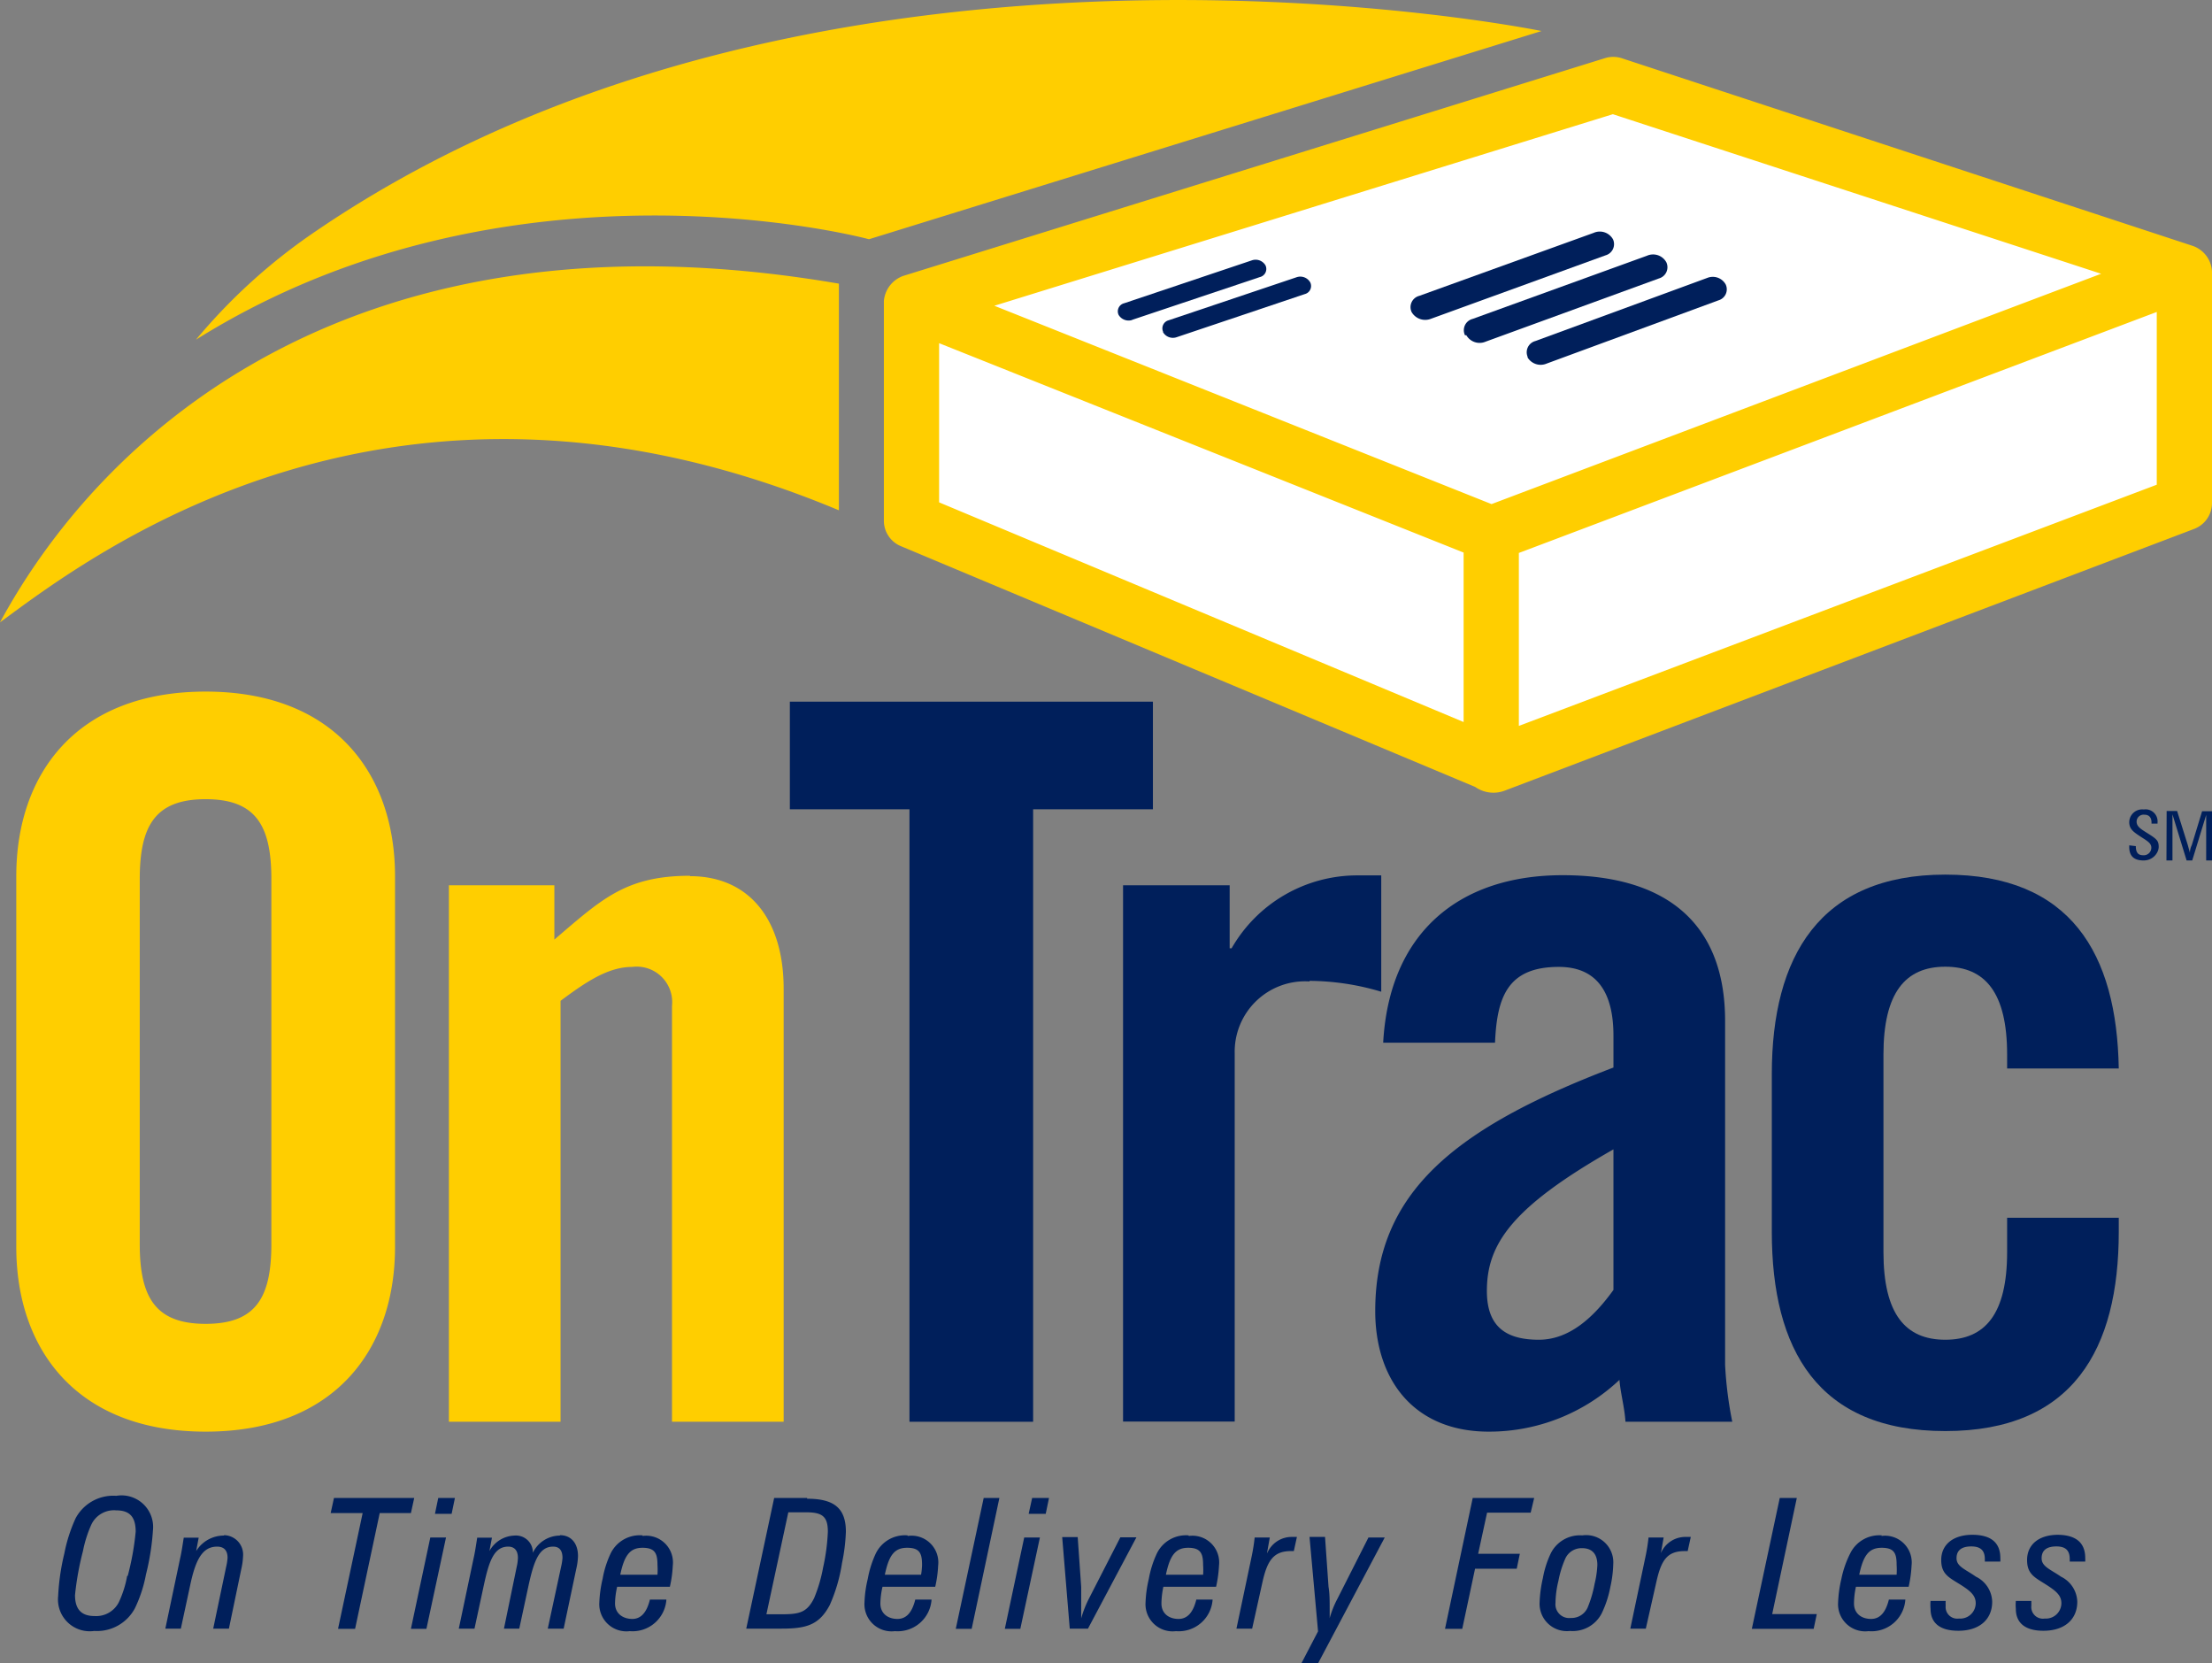 <?xml version="1.0"?>
<svg xmlns="http://www.w3.org/2000/svg" id="90669fb2-e960-4a60-bc49-152266124145" data-name="Layer 1" viewBox="0 0 114.12 85.79">
  <rect x="0" y="0" width="114.12" height="85.79" fill="#808080" stroke="none"/>
  <title>ontrac-color</title>
  <polygon points="83.53 4.73 47.41 15.87 47.41 26.51 76.78 39.17 112.74 25.83 112.74 14.52 83.53 4.73" fill="#fff"/>
  <path d="M106.18,79.16c-1,0-1.6.51-1.6,1.3s.46.92,1.12,1.36c.42.28.65.5.65.87a.8.8,0,0,1-.86.79.6.6,0,0,1-.69-.66c0-.08,0-.16,0-.25H104a2.19,2.19,0,0,0,0,.41c0,.74.5,1.13,1.42,1.13,1.1,0,1.75-.59,1.75-1.5a1.49,1.49,0,0,0-.84-1.29c-.55-.38-1-.52-1-.95s.29-.61.76-.61.69.2.69.65v.13h.8a1.43,1.43,0,0,0,0-.18c0-.8-.49-1.2-1.45-1.2" fill="#001f5b"/>
  <path d="M101.76,79.16c-1,0-1.61.51-1.61,1.3s.46.92,1.13,1.36c.42.28.65.5.65.87a.8.8,0,0,1-.87.79.6.6,0,0,1-.68-.66,2.24,2.24,0,0,1,0-.25h-.78a2.2,2.2,0,0,0,0,.41c0,.74.5,1.13,1.43,1.13,1.1,0,1.75-.59,1.75-1.5a1.48,1.48,0,0,0-.84-1.29c-.54-.38-1-.52-1-.95s.29-.61.76-.61.7.2.7.65v.13h.8a1.61,1.61,0,0,0,0-.18c0-.8-.49-1.2-1.45-1.2" fill="#001f5b"/>
  <path d="M97.09,79.19a1.67,1.67,0,0,0-1.63.92A5.13,5.13,0,0,0,95,81.43a6.24,6.24,0,0,0-.17,1.22,1.4,1.4,0,0,0,1.57,1.48,1.75,1.75,0,0,0,1.9-1.63h-.85c-.16.65-.45,1-.92,1s-.88-.26-.88-.8a4.17,4.17,0,0,1,.1-.86h2.72a6.32,6.32,0,0,0,.15-1.09,1.38,1.38,0,0,0-1.56-1.53m.7,2H95.92c.21-1,.5-1.39,1.16-1.39s.77.3.77.89a4.06,4.06,0,0,1,0,.5" fill="#001f5b"/>
  <polygon points="92.7 77.26 91.82 77.26 90.38 84.01 93.57 84.01 93.73 83.25 91.43 83.25 92.7 77.26" fill="#001f5b"/>
  <path d="M85.69,80.09l.14-.79h-.78a9.56,9.56,0,0,1-.16,1L84.11,84h.8l.54-2.39C85.7,80.48,86,80,86.92,80h.15l.16-.73-.25,0a1.37,1.37,0,0,0-1.29.83" fill="#001f5b"/>
  <path d="M81.62,79.19a1.68,1.68,0,0,0-1.61.92,5,5,0,0,0-.41,1.28,6.57,6.57,0,0,0-.17,1.26A1.41,1.41,0,0,0,81,84.12a1.68,1.68,0,0,0,1.63-.9,5.43,5.43,0,0,0,.45-1.37,6,6,0,0,0,.15-1.18,1.4,1.4,0,0,0-1.59-1.48m.62,2.54a6.12,6.12,0,0,1-.35,1.18.91.91,0,0,1-.87.54.71.71,0,0,1-.79-.78,5,5,0,0,1,.15-1.13,5.31,5.31,0,0,1,.35-1.14.92.92,0,0,1,.87-.55c.52,0,.79.3.79.87a5,5,0,0,1-.15,1" fill="#001f5b"/>
  <polygon points="74.55 84.01 75.44 84.01 76.1 80.91 78.25 80.91 78.41 80.14 76.26 80.14 76.72 78.02 78.97 78.02 79.15 77.26 75.98 77.26 74.55 84.01" fill="#001f5b"/>
  <path d="M69,82.46a5,5,0,0,0-.4,1c0-.16,0-.31,0-.46,0-.42,0-.81-.06-1.16l-.18-2.57h-.8L68,84.14l-.86,1.65H68l3.44-6.49h-.84Z" fill="#001f5b"/>
  <path d="M65.37,80.09l.14-.79h-.78a9.77,9.77,0,0,1-.16,1L63.79,84h.81l.53-2.39c.25-1.13.58-1.61,1.47-1.61h.15l.16-.73-.25,0a1.37,1.37,0,0,0-1.28.83" fill="#001f5b"/>
  <path d="M61.32,79.19a1.67,1.67,0,0,0-1.63.92,5.2,5.2,0,0,0-.42,1.32,6.14,6.14,0,0,0-.17,1.22,1.4,1.4,0,0,0,1.57,1.48,1.75,1.75,0,0,0,1.89-1.63h-.84c-.16.65-.45,1-.92,1s-.88-.26-.88-.8a4.36,4.36,0,0,1,.1-.86h2.72a6.37,6.37,0,0,0,.15-1.09,1.38,1.38,0,0,0-1.56-1.53m.7,2H60.15c.21-1,.5-1.39,1.15-1.39s.77.3.77.89a3.66,3.66,0,0,1,0,.5" fill="#001f5b"/>
  <path d="M56.17,82.47a5.57,5.57,0,0,0-.39,1v-.31c0-.49,0-.93,0-1.31l-.18-2.57h-.8L55.19,84h.94l2.5-4.71h-.83Z" fill="#001f5b"/>
  <polygon points="53.25 77.26 53.07 78.08 53.95 78.08 54.12 77.26 53.25 77.26" fill="#001f5b"/>
  <polygon points="51.84 84.01 52.64 84.01 53.65 79.3 52.84 79.3 51.84 84.01" fill="#001f5b"/>
  <polygon points="49.31 84.01 50.13 84.01 51.56 77.26 50.75 77.26 49.31 84.01" fill="#001f5b"/>
  <path d="M46.82,79.19a1.67,1.67,0,0,0-1.63.92,5.28,5.28,0,0,0-.42,1.32,6,6,0,0,0-.17,1.22,1.4,1.4,0,0,0,1.57,1.48,1.75,1.75,0,0,0,1.89-1.63h-.84c-.16.65-.45,1-.92,1s-.88-.26-.88-.8a4.12,4.12,0,0,1,.11-.86h2.72a6.11,6.11,0,0,0,.15-1.09,1.38,1.38,0,0,0-1.57-1.53m.7,2H45.65c.21-1,.49-1.39,1.15-1.39s.77.3.77.89a3.58,3.58,0,0,1-.05.5" fill="#001f5b"/>
  <path d="M41.64,77.26H39.94L38.5,84h1.83c1.29,0,1.94-.2,2.48-1.22a8.42,8.42,0,0,0,.63-2.16A9.32,9.32,0,0,0,43.64,79c0-1.23-.63-1.7-2-1.7m.83,3.52A7.65,7.65,0,0,1,42,82.43c-.38.76-.78.83-1.72.83h-.74L40.67,78h.92c.84,0,1.12.22,1.12,1a10.37,10.37,0,0,1-.23,1.78" fill="#001f5b"/>
  <path d="M33.15,79.19a1.67,1.67,0,0,0-1.64.92,5.15,5.15,0,0,0-.42,1.32,6.3,6.3,0,0,0-.17,1.22,1.4,1.4,0,0,0,1.57,1.48,1.75,1.75,0,0,0,1.89-1.63h-.85c-.16.65-.45,1-.91,1s-.89-.26-.89-.8a4.06,4.06,0,0,1,.11-.86h2.72a6.14,6.14,0,0,0,.15-1.09,1.38,1.38,0,0,0-1.56-1.53m.7,2H32c.21-1,.5-1.39,1.15-1.39s.77.3.77.89a3.8,3.8,0,0,1,0,.5" fill="#001f5b"/>
  <path d="M28.89,79.2a1.56,1.56,0,0,0-1.4.89.87.87,0,0,0-.94-.89,1.53,1.53,0,0,0-1.3.8l.13-.69h-.76c-.06.37-.11.74-.19,1.08L23.67,84h.81l.48-2.23c.27-1.26.53-2,1.26-2,.32,0,.5.2.5.58a2.27,2.27,0,0,1-.06.45L26,84h.79l.48-2.23c.28-1.28.55-2,1.27-2,.32,0,.48.2.48.58a2.74,2.74,0,0,1-.07.45L28.26,84h.82l.65-3.08a3.36,3.36,0,0,0,.09-.66c0-.68-.37-1.08-.93-1.08" fill="#001f5b"/>
  <polygon points="21.2 84.01 22 84.01 23.01 79.3 22.2 79.3 21.2 84.01" fill="#001f5b"/>
  <polygon points="22.61 77.26 22.44 78.08 23.3 78.08 23.47 77.26 22.61 77.26" fill="#001f5b"/>
  <polygon points="21.37 77.26 17.23 77.26 17.06 78.04 18.71 78.04 17.44 84.01 18.32 84.01 19.59 78.04 21.2 78.04 21.37 77.26" fill="#001f5b"/>
  <path d="M11.57,79.2a1.68,1.68,0,0,0-1.45.8l.13-.69H9.48c-.06.37-.11.74-.19,1.08L8.53,84h.8l.48-2.23c.27-1.28.61-2,1.39-2,.36,0,.54.2.54.58a2.77,2.77,0,0,1-.07.45L11,84h.81l.64-3.08a3.59,3.59,0,0,0,.09-.66,1,1,0,0,0-1-1.08" fill="#001f5b"/>
  <path d="M6,77.15a2.2,2.2,0,0,0-2.1,1.16,8,8,0,0,0-.58,1.81A11.69,11.69,0,0,0,3,82.32a1.64,1.64,0,0,0,1.86,1.8,2.22,2.22,0,0,0,2.1-1.17,6.93,6.93,0,0,0,.57-1.74,12.63,12.63,0,0,0,.36-2.27A1.63,1.63,0,0,0,6,77.15m.56,4.13a5.38,5.38,0,0,1-.43,1.36,1.31,1.31,0,0,1-1.26.71c-.68,0-1-.36-1-1.08A14.89,14.89,0,0,1,4.28,80a6.26,6.26,0,0,1,.43-1.36A1.29,1.29,0,0,1,6,77.9c.71,0,1,.36,1,1.1a13.88,13.88,0,0,1-.41,2.28" fill="#001f5b"/>
  <path d="M103.55,64.58c0,3.19-1.13,4.52-3.19,4.52s-3.19-1.33-3.19-4.52V54.39c0-3.19,1.13-4.53,3.19-4.53s3.19,1.34,3.19,4.53v.72h5.76c-.1-5.92-2.47-10-8.95-10s-8.95,4.22-8.95,10.29v8.13c0,6.07,2.36,10.28,8.95,10.28s8.95-4.22,8.95-10.28v-.72h-5.76Z" fill="#001f5b"/>
  <path d="M89,52.65c0-5-3-7.51-8.38-7.51s-8.95,3-9.26,8.64h5.77c.1-2.37.66-3.91,3.29-3.91,1.9,0,2.82,1.23,2.82,3.55v1.64C75,58.2,70.95,61.54,70.95,67.62c0,3.55,2,6.22,5.86,6.22a9.8,9.8,0,0,0,6.74-2.67c.05.67.26,1.39.31,2.16h5.51A19.8,19.8,0,0,1,89,70.39ZM83.24,66.53c-1,1.39-2.26,2.57-3.85,2.57-1.75,0-2.68-.72-2.68-2.52,0-2.42,1.29-4.32,6.53-7.3Z" fill="#001f5b"/>
  <path d="M67.56,50.59a13.11,13.11,0,0,1,3.7.56v-6H70.07a7.47,7.47,0,0,0-6.53,3.76h-.1V45.66h-5.5V73.32H63.7v-19a3.63,3.63,0,0,1,3.86-3.7" fill="#001f5b"/>
  <polygon points="46.92 73.33 53.3 73.33 53.3 41.74 59.48 41.74 59.48 36.19 40.75 36.19 40.75 41.74 46.92 41.74 46.92 73.33" fill="#001f5b"/>
  <path d="M73.83,16.44l9-3.27a.6.6,0,0,0,.39-.82.78.78,0,0,0-1-.34l-9,3.25a.6.6,0,0,0-.39.84.81.81,0,0,0,1,.34" fill="#001f5b"/>
  <path d="M58.4,16.5,65,14.29a.43.43,0,0,0,.29-.6.59.59,0,0,0-.71-.26L58,15.64a.43.43,0,0,0-.29.6.6.6,0,0,0,.71.26" fill="#001f5b"/>
  <path d="M60,17.13a.59.59,0,0,0,.71.26l6.6-2.22a.43.43,0,0,0,.29-.6.59.59,0,0,0-.71-.27l-6.6,2.22a.43.43,0,0,0-.28.6" fill="#001f5b"/>
  <path d="M75.65,17.29a.79.79,0,0,0,1,.33l8.94-3.26a.6.6,0,0,0,.38-.83.78.78,0,0,0-1-.34l-9,3.26a.6.6,0,0,0-.39.84" fill="#001f5b"/>
  <path d="M78.8,18.42a.79.79,0,0,0,1,.33l8.86-3.26a.59.59,0,0,0,.37-.82.76.76,0,0,0-.94-.34l-8.88,3.26a.6.6,0,0,0-.39.83" fill="#001f5b"/>
  <path d="M10.61,35.67c-6.69,0-9.77,4.27-9.77,9.52V64.32c0,5.25,3.09,9.52,9.77,9.52s9.77-4.27,9.77-9.52V45.19c0-5.24-3.09-9.52-9.77-9.52M14,64.17c0,2.78-.82,4.11-3.39,4.11s-3.4-1.34-3.4-4.11V45.34c0-2.78.82-4.12,3.4-4.12S14,42.57,14,45.34Zm21.6-19c-3.34,0-4.58,1.23-7,3.29V45.66H23.16V73.33h5.76V51.62c1.34-1,2.47-1.75,3.7-1.75a1.83,1.83,0,0,1,2.05,2V73.33h5.76V51c0-3.6-1.8-5.81-4.83-5.81" fill="#ffce00"/>
  <path d="M114.12,14a1.48,1.48,0,0,0-1-1.32L83.66,3a1.44,1.44,0,0,0-.86,0L46.6,14.23a1.51,1.51,0,0,0-1,1.3V26.86a1.42,1.42,0,0,0,.88,1.31L76.11,40.59a1.64,1.64,0,0,0,1.49.2l35.6-13.51a1.43,1.43,0,0,0,.92-1.34V14M75.51,37.24,48.45,25.91V17.7L75.51,28.5ZM76.95,26,51.3,15.77,83.21,5.89l25.19,8.23Zm34.32-1L78.36,37.44V28.52l32.91-12.43ZM0,32.1c4.7-3.46,20.26-15.41,43.28-5.78,0,0,0-10.1,0-11.69C18.46,10.37,5.36,22.2,0,32.1M16.27,11.94a29.72,29.72,0,0,0-6.16,5.58C26.27,7.4,44.68,12.29,44.83,12.34L79.53,1.6S42.55-6,16.27,11.94" fill="#ffce00"/>
  <path d="M110.19,43.64v0c0,.32.11.47.37.47a.39.39,0,0,0,.43-.39c0-.24-.22-.35-.57-.58s-.57-.38-.57-.74a.67.67,0,0,1,.75-.65.62.62,0,0,1,.71.67v.06H111v-.05c0-.27-.13-.41-.37-.41a.36.36,0,0,0-.4.35c0,.28.24.4.65.66s.49.36.49.65-.28.7-.78.7-.74-.23-.74-.7c0,0,0,0,0-.08Z" fill="#001f5b"/>
  <path d="M111.78,41.83h.54l.55,1.75.11.4c0-.21.08-.35.1-.4l.53-1.74h.52v2.54h-.31V42.56c0-.1,0-.28,0-.53l-.72,2.35h-.29L112.08,42c0,.18,0,.39,0,.63v1.75h-.31Z" fill="#001f5b"/>
</svg>
